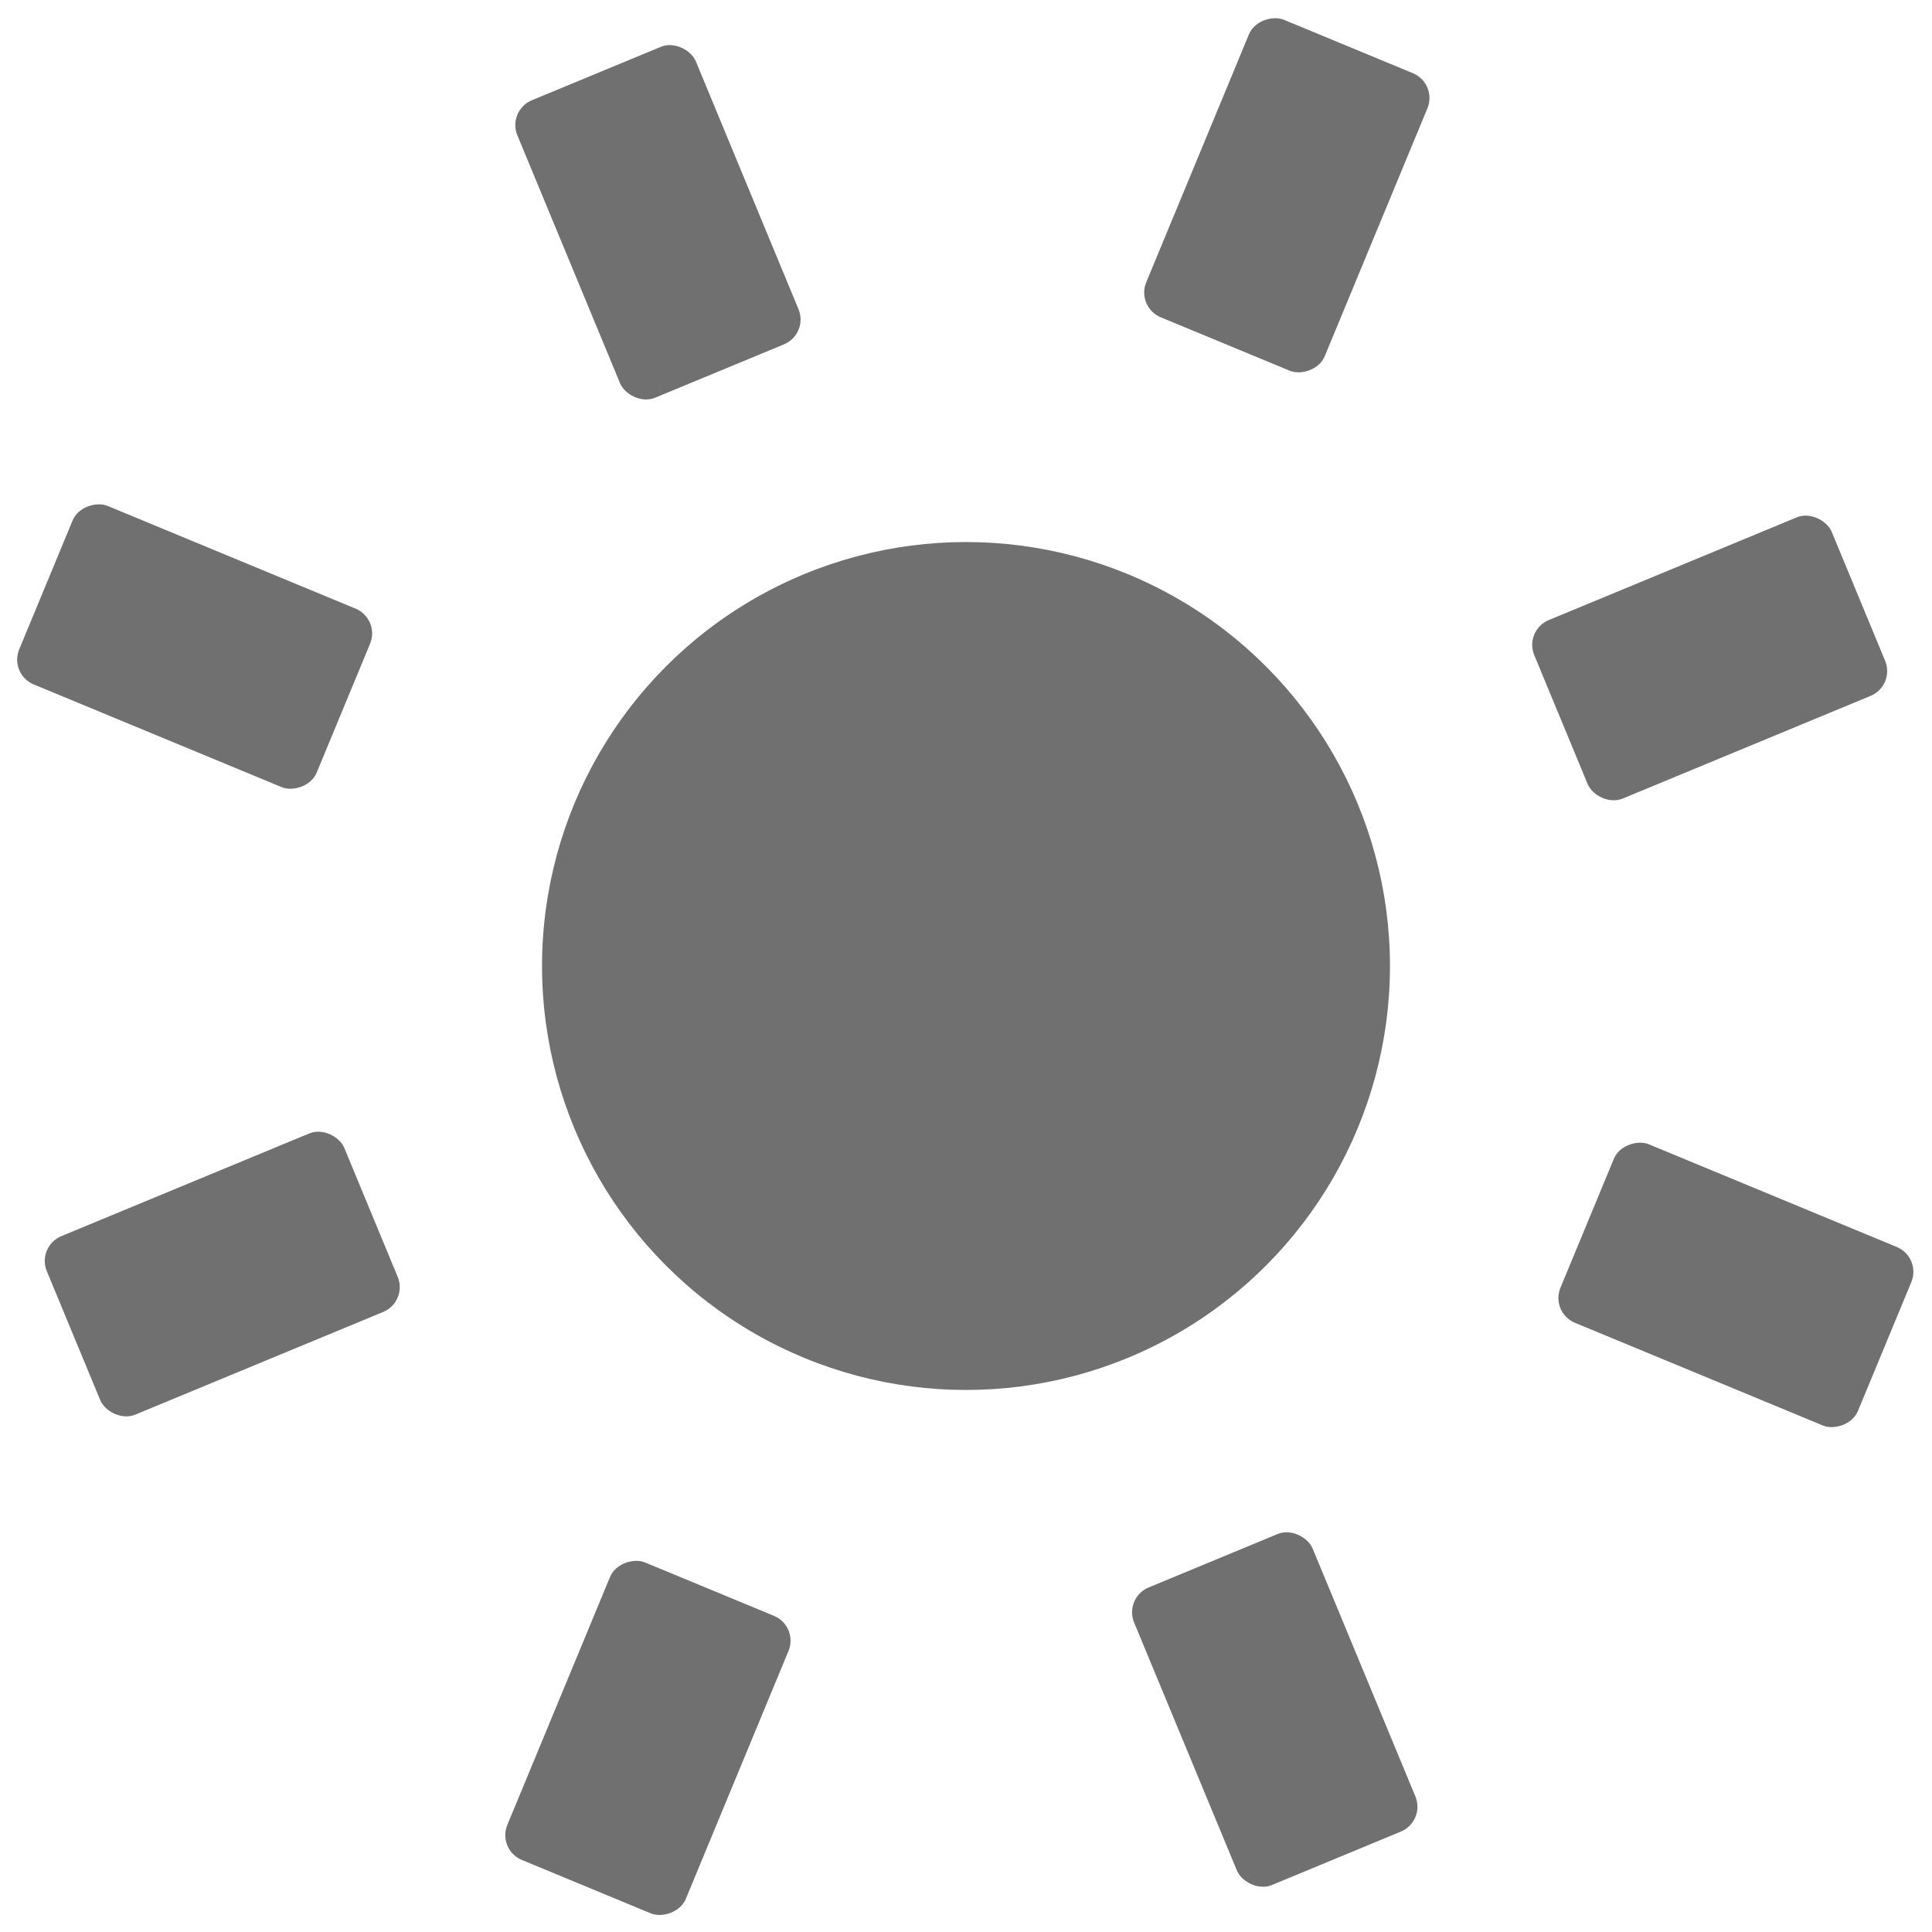 <svg xmlns="http://www.w3.org/2000/svg" data-name="S_Sun_18_N@2x" height="36" id="S_Sun_18_N_2x" viewBox="0 0 36 36" width="36">
  <defs>
    <style>
      .fill {
        fill: #707070;
      }
    </style>
  </defs>
  <circle class="fill" cx="18" cy="18" r="7.9" />
  <rect class="fill" height="6" rx="0.5" transform="translate(-0.652 5.007) rotate(-22.5)" width="3.6" x="10.46" y="1.142" />
  <rect class="fill" height="6" rx="0.5" transform="matrix(0.924, -0.383, 0.383, 0.924, -10.384, 11.51)" width="3.6" x="21.94" y="28.858" />
  <rect class="fill" height="3.6" rx="0.5" transform="translate(-8.77 3.392) rotate(-22.5)" width="6" x="1.142" y="21.94" />
  <rect class="fill" height="3.6" rx="0.5" transform="translate(-2.267 13.125) rotate(-22.5)" width="6" x="28.858" y="10.46" />
  <rect class="fill" height="3.6" rx="0.5" transform="translate(11.441 24.4) rotate(-67.5)" width="6" x="20.979" y="1.838" />
  <rect class="fill" height="3.6" rx="0.5" transform="translate(-22.465 31.145) rotate(-67.5)" width="6" x="9.073" y="30.583" />
  <rect class="fill" height="6" rx="0.5" transform="translate(-8.891 10.788) rotate(-67.5)" width="3.6" x="1.827" y="9.047" />
  <rect class="fill" height="6" rx="0.5" transform="translate(-2.152 44.664) rotate(-67.5)" width="3.6" x="30.546" y="20.942" />
  </svg>